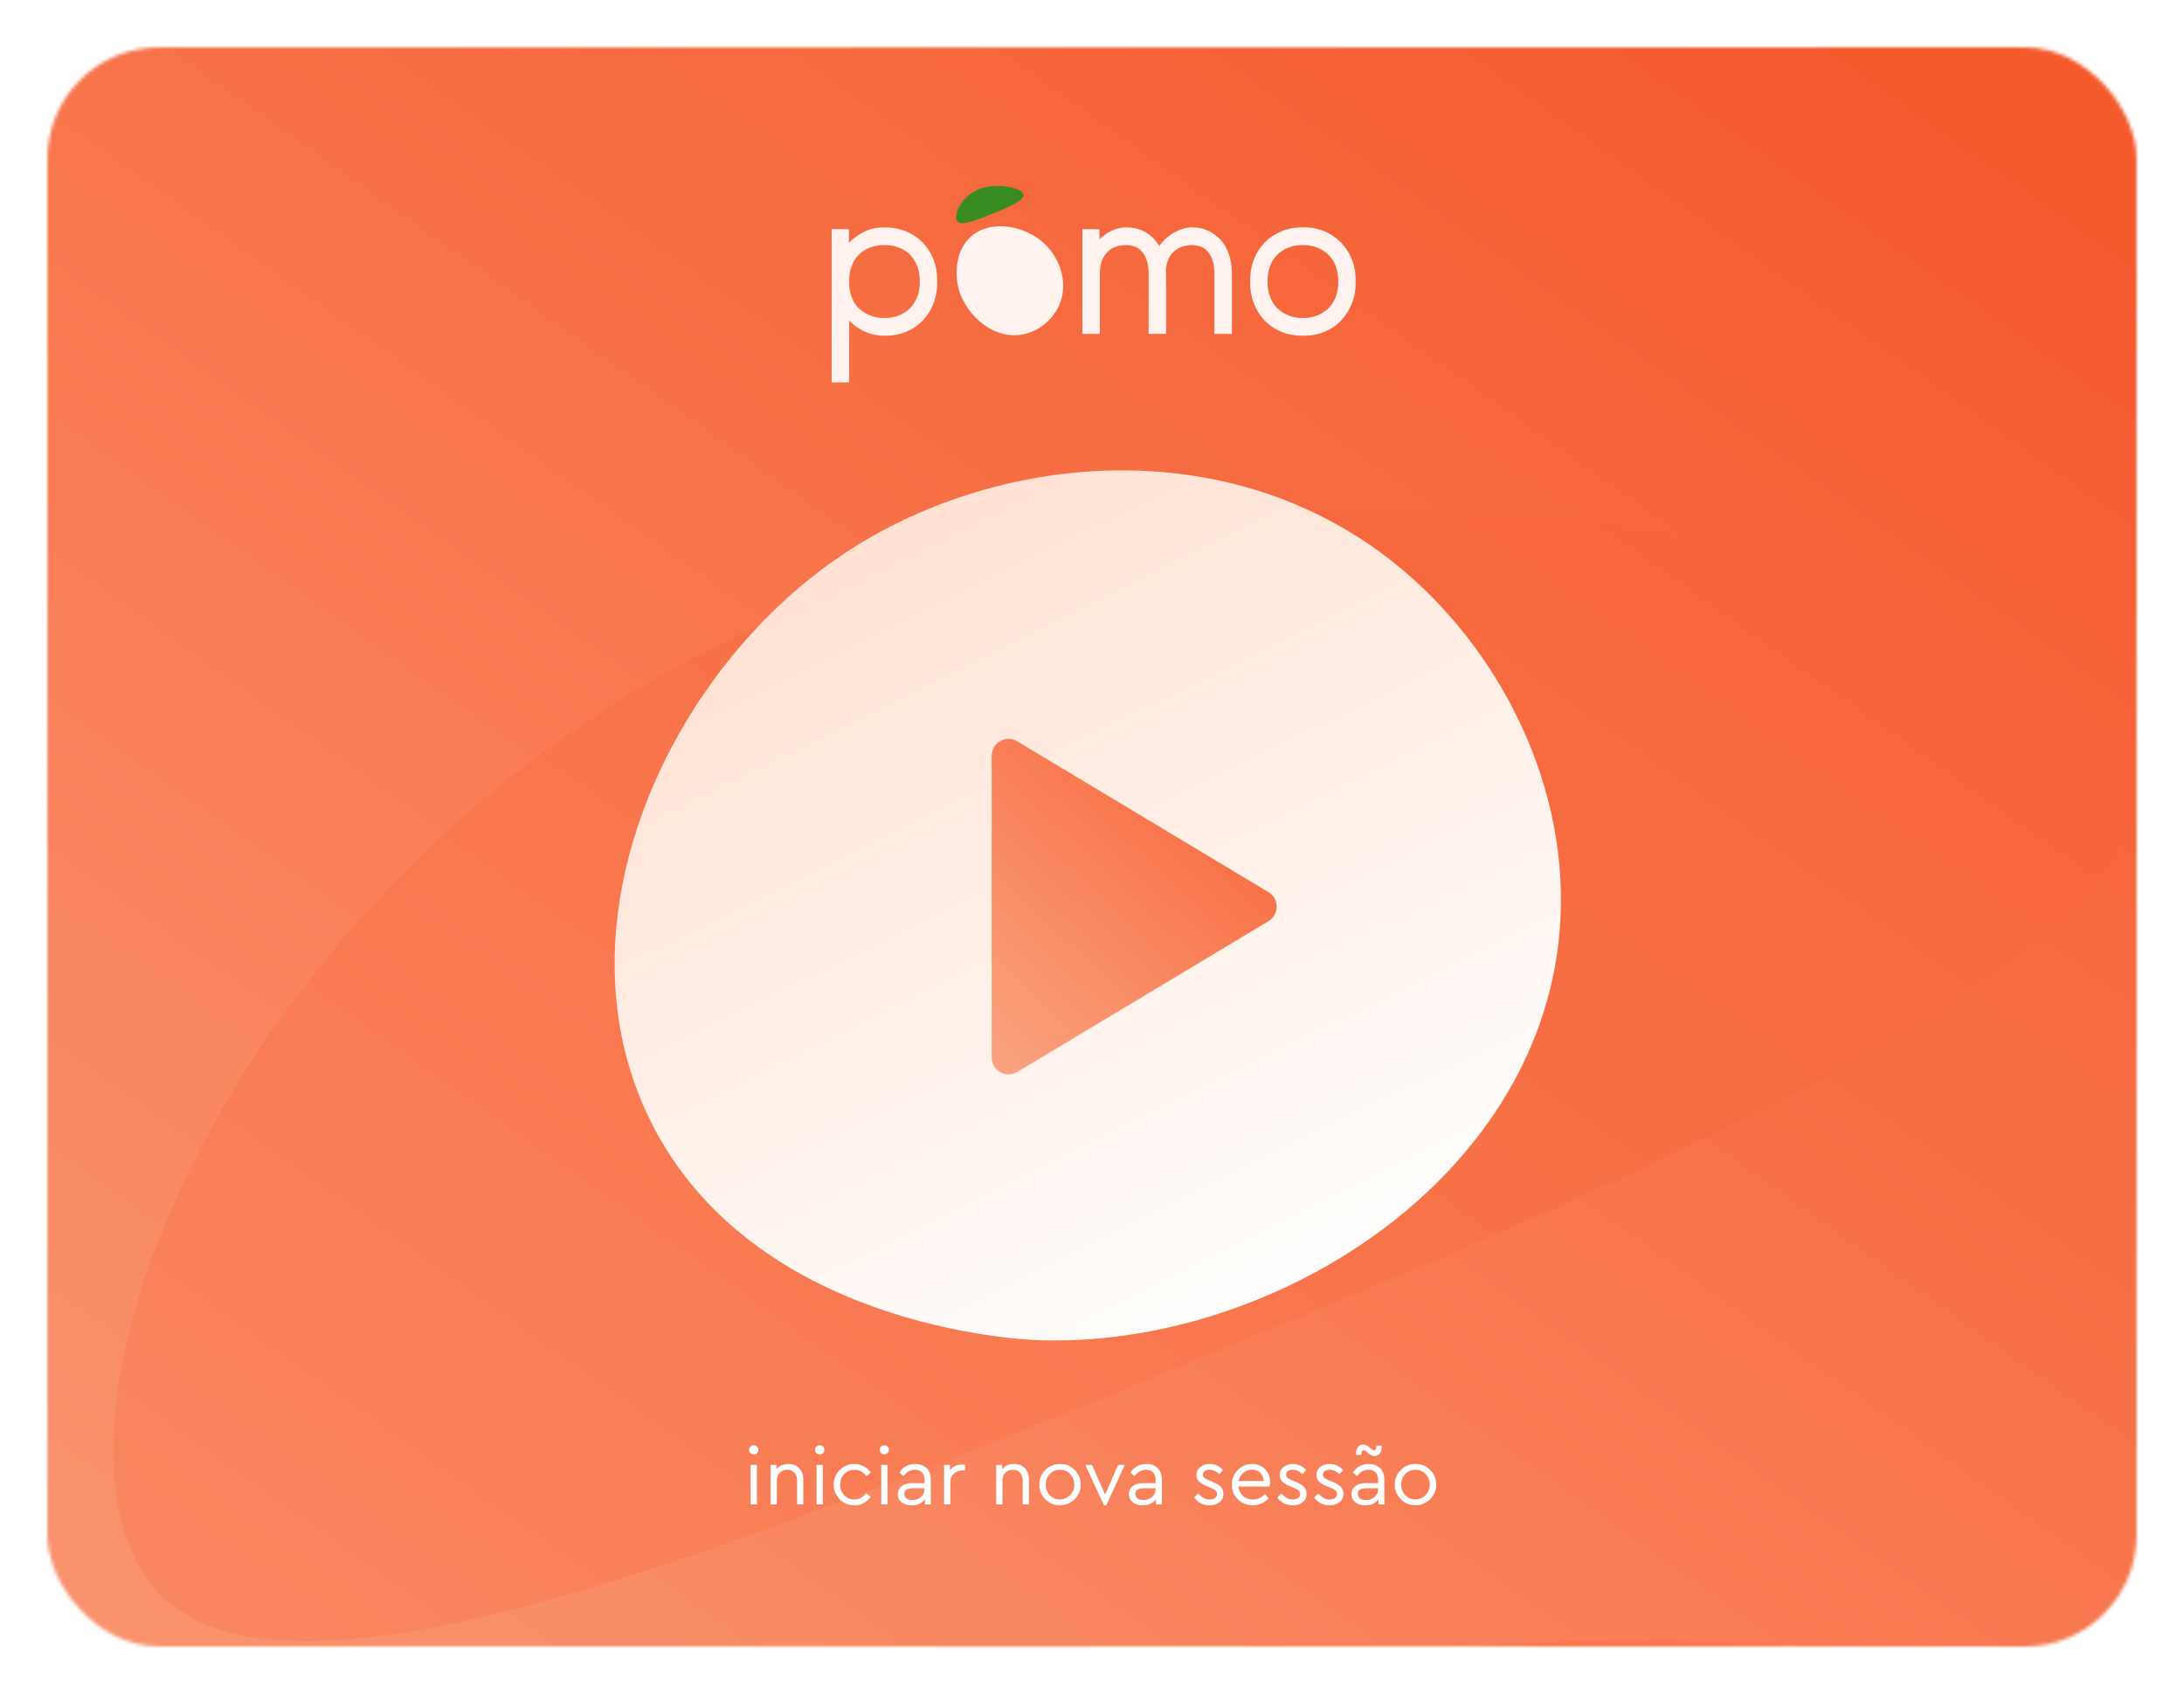<svg width="646" height="501" viewBox="0 0 646 501" fill="none" xmlns="http://www.w3.org/2000/svg">
    <g filter="url(#filter0_d_2415_196)">
        <mask id="mask0_2415_196" style="mask-type:alpha" maskUnits="userSpaceOnUse" x="14" y="14" width="618" height="473">
            <rect x="14" y="14" width="618" height="473" rx="33" fill="#D9D9D9"/>
        </mask>
        <g mask="url(#mask0_2415_196)">
            <g filter="url(#filter1_d_2415_196)">
                <path d="M-25.957 -38.758H659.526V1172.85H-25.957V-38.758Z" fill="url(#paint0_linear_2415_196)"/>
            </g>
            <g opacity="0.25">
                <path d="M230.226 567.998C411.885 421.436 702.455 484.598 867.894 637.641C1013.99 772.83 1098.03 1010.92 999.752 1216.74C938.599 1344.83 810.525 1452.69 656.499 1472.68C391.581 1506.99 150.09 1268.22 99.089 1024.07C94.703 1002.98 40.338 721.286 230.286 567.998H230.226Z" fill="#F66337"/>
                <path d="M356.081 401.262C478.974 350.824 653.753 279.143 630.937 221.482C609.671 167.706 416.485 126.13 273.815 166.796C77.471 222.757 -5.033 429.182 50.486 474.4C93.019 509.117 224.312 455.22 356.081 401.201V401.262Z" fill="#F66337"/>
            </g>
        </g>
    </g>
    <path d="M287.64 69.604C293.647 64.835 303.256 66.89 308.727 71.871C313.558 76.27 316.337 84.018 313.087 90.716C311.065 94.885 306.83 98.395 301.736 99.046C292.976 100.162 284.99 92.391 283.303 84.446C283.158 83.76 281.36 74.593 287.642 69.604H287.64Z" fill="#FFF2EF"/>
    <path d="M293.544 63.223C297.642 61.569 303.47 59.219 302.709 57.329C302 55.566 295.558 54.203 290.8 55.536C284.253 57.371 281.501 64.138 283.353 65.621C284.771 66.759 289.149 64.992 293.544 63.221V63.223Z" fill="#398C22"/>
    <path d="M261.61 67.252C263.944 67.252 266.07 67.648 267.991 68.442C269.91 69.236 271.561 70.344 272.947 71.771C274.332 73.198 275.401 74.893 276.152 76.853C276.902 78.815 277.258 80.946 277.22 83.244C277.26 85.503 276.914 87.614 276.181 89.576C275.448 91.538 274.401 93.243 273.037 94.688C271.672 96.134 270.039 97.265 268.14 98.076C266.241 98.888 264.143 99.294 261.849 99.294H261.374C259.475 99.294 257.615 98.888 255.796 98.076C253.976 97.265 252.432 96.164 251.167 94.777V113.088H246V67.787H251.103V71.831C252.25 70.603 253.704 69.532 255.466 68.621C257.226 67.71 259.274 67.254 261.608 67.254L261.61 67.252ZM269.207 91.15V91.09C270.116 90.179 270.828 89.039 271.344 87.672C271.859 86.305 272.095 84.848 272.057 83.302V83.242C272.097 81.696 271.859 80.232 271.344 78.843C270.83 77.456 270.116 76.308 269.207 75.394C268.337 74.483 267.248 73.771 265.943 73.254C264.638 72.738 263.251 72.481 261.789 72.481H261.374C259.91 72.481 258.535 72.74 257.25 73.254C255.962 73.769 254.886 74.483 254.016 75.394H253.956C253.046 76.306 252.343 77.456 251.848 78.843C251.354 80.23 251.125 81.696 251.165 83.242V83.302C251.125 84.848 251.352 86.315 251.848 87.701C252.343 89.088 253.044 90.239 253.956 91.15H254.016C254.925 92.061 256.042 92.775 257.369 93.291C258.694 93.806 260.108 94.063 261.612 94.063C263.116 94.063 264.53 93.806 265.855 93.291C267.18 92.775 268.299 92.063 269.209 91.15H269.207Z" fill="#FFF2EF"/>
    <path d="M352.627 67.252C355.95 67.252 358.759 68.482 361.054 70.937C363.269 73.395 364.377 76.823 364.377 81.223V98.761H359.214V81.223C359.214 79.32 358.986 77.794 358.531 76.646C358.076 75.498 357.512 74.617 356.84 74C356.167 73.385 355.446 72.979 354.675 72.782C353.904 72.585 353.221 72.485 352.627 72.485C352.112 72.485 351.449 72.555 350.638 72.694C349.826 72.834 349.015 73.15 348.205 73.645C347.392 74.141 346.681 74.855 346.067 75.787C345.454 76.718 345.048 77.997 344.852 79.621C344.852 79.82 344.862 80.385 344.882 81.314C344.901 82.246 344.911 83.336 344.911 84.584V98.763H339.748V81.225C339.748 79.322 339.52 77.796 339.065 76.648C338.61 75.5 338.046 74.618 337.374 74.002C336.701 73.387 335.99 72.981 335.237 72.784C334.484 72.587 333.793 72.487 333.159 72.487C332.565 72.487 331.824 72.567 330.934 72.726C330.044 72.885 329.184 73.261 328.352 73.856C327.521 74.451 326.808 75.323 326.214 76.473C325.62 77.623 325.324 79.169 325.324 81.109V98.765H320.161V67.787H325.205V70.82C326.194 69.749 327.4 68.888 328.826 68.233C330.251 67.579 331.695 67.252 333.159 67.252C334.899 67.252 336.453 67.549 337.817 68.144C339.182 68.739 340.438 69.67 341.586 70.937C341.824 71.216 342.051 71.502 342.269 71.799C342.486 72.095 342.694 72.404 342.893 72.72L343.072 72.541C344.22 70.957 345.672 69.678 347.434 68.707C349.194 67.736 350.927 67.25 352.627 67.25V67.252Z" fill="#FFF2EF"/>
    <path d="M385.387 67.252C387.721 67.212 389.847 67.6 391.768 68.412C393.687 69.224 395.337 70.354 396.724 71.801C398.109 73.247 399.177 74.951 399.928 76.913C400.679 78.874 401.035 81.006 400.997 83.304C401.037 85.562 400.679 87.664 399.928 89.606C399.175 91.548 398.127 93.243 396.784 94.688C395.439 96.134 393.816 97.264 391.917 98.076C390.018 98.888 387.92 99.294 385.625 99.294H385.15C382.856 99.294 380.758 98.888 378.859 98.076C376.96 97.264 375.327 96.134 373.962 94.688C372.598 93.241 371.549 91.536 370.816 89.576C370.083 87.614 369.737 85.503 369.777 83.244C369.737 80.946 370.093 78.815 370.846 76.853C371.596 74.891 372.665 73.198 374.05 71.771C375.434 70.344 377.095 69.224 379.036 68.412C380.975 67.6 383.09 67.214 385.387 67.252ZM395.832 83.244C395.872 81.698 395.643 80.242 395.149 78.874C394.654 77.507 393.951 76.369 393.041 75.456L392.981 75.396C392.072 74.485 390.963 73.773 389.658 73.255C388.353 72.74 386.946 72.483 385.445 72.483H385.149C383.684 72.483 382.31 72.742 381.024 73.255C379.739 73.771 378.661 74.485 377.79 75.396H377.731C376.821 76.308 376.118 77.458 375.623 78.845C375.128 80.232 374.9 81.698 374.94 83.244C374.9 84.79 375.126 86.257 375.623 87.644C376.118 89.031 376.819 90.181 377.731 91.092L377.79 91.152C378.7 92.063 379.809 92.777 381.114 93.293C382.419 93.808 383.823 94.065 385.327 94.065H385.387C386.891 94.065 388.305 93.808 389.63 93.293C390.955 92.777 392.074 92.065 392.983 91.152C393.893 90.24 394.606 89.092 395.121 87.703C395.635 86.317 395.872 84.85 395.834 83.304V83.244H395.832Z" fill="#FFF2EF"/>
    <g filter="url(#filter2_d_2415_196)">
        <path d="M192.212 331.158C163.543 272.681 197.864 198.672 248.937 164.241C294.04 133.832 363.184 126.878 412.769 166.818C443.628 191.677 465.06 233.21 461.268 275.95C454.738 349.455 376.039 398.713 307.247 396.397C301.299 396.197 222.192 392.307 192.212 331.158Z" fill="url(#paint1_linear_2415_196)"/>
    </g>
    <g filter="url(#filter3_i_2415_196)">
        <path d="M375.208 263.877C378.443 265.819 378.443 270.508 375.208 272.451L300.899 317.059C297.566 319.059 293.325 316.659 293.325 312.772L293.325 223.556C293.325 219.669 297.566 217.268 300.899 219.269L375.208 263.877Z" fill="url(#paint2_linear_2415_196)"/>
    </g>
    <path d="M222.032 444.959V433.271H223.88V444.959H222.032ZM221.576 428.807C221.576 428.439 221.712 428.127 221.984 427.871C222.256 427.599 222.584 427.463 222.968 427.463C223.336 427.463 223.656 427.599 223.928 427.871C224.2 428.127 224.336 428.439 224.336 428.807C224.336 429.191 224.2 429.511 223.928 429.767C223.672 430.023 223.352 430.151 222.968 430.151C222.584 430.151 222.256 430.023 221.984 429.767C221.712 429.511 221.576 429.191 221.576 428.807ZM237.611 437.615V444.959H235.763V437.831C235.763 436.903 235.499 436.151 234.971 435.575C234.459 434.999 233.755 434.711 232.859 434.711C231.963 434.711 231.227 435.007 230.651 435.599C230.075 436.175 229.787 436.919 229.787 437.831V444.959H227.939V433.271H229.667V434.519C230.579 433.511 231.779 433.007 233.267 433.007C234.611 433.007 235.667 433.431 236.435 434.279C237.219 435.111 237.611 436.223 237.611 437.615ZM241.532 444.959V433.271H243.38V444.959H241.532ZM241.076 428.807C241.076 428.439 241.212 428.127 241.484 427.871C241.756 427.599 242.084 427.463 242.468 427.463C242.836 427.463 243.156 427.599 243.428 427.871C243.7 428.127 243.836 428.439 243.836 428.807C243.836 429.191 243.7 429.511 243.428 429.767C243.172 430.023 242.852 430.151 242.468 430.151C242.084 430.151 241.756 430.023 241.484 429.767C241.212 429.511 241.076 429.191 241.076 428.807ZM246.599 439.103C246.567 437.439 247.159 435.999 248.375 434.783C249.591 433.567 251.039 432.975 252.719 433.007C253.727 433.007 254.647 433.231 255.479 433.679C256.311 434.127 256.999 434.751 257.543 435.551L256.223 436.607C255.295 435.343 254.135 434.711 252.743 434.711C251.543 434.711 250.535 435.143 249.719 436.007C248.903 436.855 248.495 437.887 248.495 439.103C248.495 440.335 248.903 441.383 249.719 442.247C250.535 443.095 251.543 443.519 252.743 443.519C254.119 443.519 255.271 442.895 256.199 441.647L257.519 442.679C256.367 444.375 254.767 445.223 252.719 445.223C251.023 445.223 249.575 444.631 248.375 443.447C247.191 442.247 246.599 440.799 246.599 439.103ZM260.657 444.959V433.271H262.505V444.959H260.657ZM260.201 428.807C260.201 428.439 260.337 428.127 260.609 427.871C260.881 427.599 261.209 427.463 261.593 427.463C261.961 427.463 262.281 427.599 262.553 427.871C262.825 428.127 262.961 428.439 262.961 428.807C262.961 429.191 262.825 429.511 262.553 429.767C262.297 430.023 261.977 430.151 261.593 430.151C261.209 430.151 260.881 430.023 260.609 429.767C260.337 429.511 260.201 429.191 260.201 428.807ZM275.324 437.759V444.959H273.596V443.447C272.7 444.631 271.388 445.223 269.66 445.223C268.444 445.223 267.46 444.927 266.708 444.335C265.956 443.727 265.58 442.927 265.58 441.935C265.58 440.943 265.964 440.151 266.732 439.559C267.5 438.967 268.516 438.671 269.78 438.671H273.476V437.663C273.476 436.719 273.22 435.991 272.708 435.479C272.212 434.967 271.524 434.711 270.644 434.711C269.332 434.711 268.196 435.335 267.236 436.583L266.012 435.575C267.052 433.863 268.636 433.007 270.764 433.007C272.172 433.007 273.284 433.423 274.1 434.255C274.916 435.071 275.324 436.239 275.324 437.759ZM273.476 440.471V440.183H269.996C268.316 440.183 267.476 440.735 267.476 441.839C267.476 442.415 267.7 442.871 268.148 443.207C268.612 443.527 269.196 443.687 269.9 443.687C270.876 443.687 271.716 443.375 272.42 442.751C273.124 442.127 273.476 441.367 273.476 440.471ZM285.459 433.271V434.903H284.763C283.739 434.903 282.867 435.215 282.147 435.839C281.443 436.463 281.091 437.295 281.091 438.335V444.959H279.243V433.271H280.971V434.927C281.835 433.759 283.043 433.175 284.595 433.175C284.899 433.175 285.187 433.207 285.459 433.271ZM304.337 437.615V444.959H302.489V437.831C302.489 436.903 302.225 436.151 301.697 435.575C301.185 434.999 300.481 434.711 299.585 434.711C298.689 434.711 297.953 435.007 297.377 435.599C296.801 436.175 296.513 436.919 296.513 437.831V444.959H294.665V433.271H296.393V434.519C297.305 433.511 298.505 433.007 299.993 433.007C301.337 433.007 302.393 433.431 303.161 434.279C303.945 435.111 304.337 436.223 304.337 437.615ZM307.419 439.103C307.387 437.439 307.979 435.999 309.195 434.783C310.427 433.567 311.875 432.975 313.539 433.007C315.219 432.975 316.667 433.567 317.883 434.783C319.099 435.999 319.691 437.439 319.659 439.103C319.691 440.751 319.091 442.191 317.859 443.423C316.627 444.639 315.179 445.231 313.515 445.199C311.851 445.231 310.411 444.639 309.195 443.423C307.979 442.191 307.387 440.751 307.419 439.103ZM317.763 439.127C317.763 437.879 317.355 436.831 316.539 435.983C315.739 435.135 314.739 434.711 313.539 434.711C312.339 434.711 311.331 435.135 310.515 435.983C309.715 436.815 309.315 437.863 309.315 439.127C309.315 440.359 309.715 441.399 310.515 442.247C311.331 443.079 312.331 443.495 313.515 443.495C314.699 443.495 315.699 443.071 316.515 442.223C317.347 441.375 317.763 440.343 317.763 439.127ZM330.743 433.271H332.711L327.215 445.223H326.543L321.023 433.271H322.991L326.879 442.079L330.743 433.271ZM343.667 437.759V444.959H341.939V443.447C341.043 444.631 339.731 445.223 338.003 445.223C336.787 445.223 335.803 444.927 335.051 444.335C334.299 443.727 333.923 442.927 333.923 441.935C333.923 440.943 334.307 440.151 335.075 439.559C335.843 438.967 336.859 438.671 338.123 438.671H341.819V437.663C341.819 436.719 341.563 435.991 341.051 435.479C340.555 434.967 339.867 434.711 338.987 434.711C337.675 434.711 336.539 435.335 335.579 436.583L334.355 435.575C335.395 433.863 336.979 433.007 339.107 433.007C340.515 433.007 341.627 433.423 342.443 434.255C343.259 435.071 343.667 436.239 343.667 437.759ZM341.819 440.471V440.183H338.339C336.659 440.183 335.819 440.735 335.819 441.839C335.819 442.415 336.043 442.871 336.491 443.207C336.955 443.527 337.539 443.687 338.243 443.687C339.219 443.687 340.059 443.375 340.763 442.751C341.467 442.127 341.819 441.367 341.819 440.471ZM353.21 442.943L354.386 441.719C354.994 442.343 355.546 442.799 356.042 443.087C356.554 443.375 357.122 443.519 357.746 443.519C358.402 443.519 358.938 443.375 359.354 443.087C359.77 442.783 359.978 442.375 359.978 441.863C359.978 441.415 359.826 441.071 359.522 440.831C359.234 440.575 358.706 440.295 357.938 439.991L356.81 439.511C355.802 439.095 355.066 438.639 354.602 438.143C354.138 437.647 353.906 437.023 353.906 436.271C353.906 435.279 354.274 434.487 355.01 433.895C355.762 433.303 356.706 433.007 357.842 433.007C359.426 433.007 360.73 433.623 361.754 434.855L360.626 436.007C359.762 435.143 358.802 434.711 357.746 434.711C357.154 434.711 356.682 434.839 356.33 435.095C355.978 435.351 355.802 435.711 355.802 436.175C355.802 436.543 355.93 436.847 356.186 437.087C356.458 437.311 356.962 437.575 357.698 437.879L358.778 438.335C359.898 438.815 360.69 439.319 361.154 439.847C361.634 440.359 361.874 441.007 361.874 441.791C361.874 442.879 361.474 443.727 360.674 444.335C359.89 444.927 358.922 445.223 357.77 445.223C355.898 445.223 354.378 444.463 353.21 442.943ZM375.532 439.679H366.292C366.404 440.831 366.86 441.759 367.66 442.463C368.46 443.167 369.436 443.519 370.588 443.519C371.916 443.519 373.108 442.991 374.164 441.935L375.244 443.183C373.932 444.543 372.372 445.223 370.564 445.223C368.82 445.223 367.348 444.639 366.148 443.471C364.964 442.287 364.372 440.839 364.372 439.127C364.372 437.431 364.948 435.991 366.1 434.807C367.268 433.607 368.684 433.007 370.348 433.007C371.868 433.007 373.132 433.503 374.14 434.495C375.164 435.487 375.676 436.751 375.676 438.287C375.676 438.735 375.628 439.199 375.532 439.679ZM366.364 438.047H373.78C373.764 437.023 373.428 436.207 372.772 435.599C372.116 434.991 371.292 434.687 370.3 434.687C369.324 434.687 368.476 434.999 367.756 435.623C367.036 436.231 366.572 437.039 366.364 438.047ZM377.819 442.943L378.995 441.719C379.603 442.343 380.155 442.799 380.651 443.087C381.163 443.375 381.731 443.519 382.355 443.519C383.011 443.519 383.547 443.375 383.963 443.087C384.379 442.783 384.587 442.375 384.587 441.863C384.587 441.415 384.435 441.071 384.131 440.831C383.843 440.575 383.315 440.295 382.547 439.991L381.419 439.511C380.411 439.095 379.675 438.639 379.211 438.143C378.747 437.647 378.515 437.023 378.515 436.271C378.515 435.279 378.883 434.487 379.619 433.895C380.371 433.303 381.315 433.007 382.451 433.007C384.035 433.007 385.339 433.623 386.363 434.855L385.235 436.007C384.371 435.143 383.411 434.711 382.355 434.711C381.763 434.711 381.291 434.839 380.939 435.095C380.587 435.351 380.411 435.711 380.411 436.175C380.411 436.543 380.539 436.847 380.795 437.087C381.067 437.311 381.571 437.575 382.307 437.879L383.387 438.335C384.507 438.815 385.299 439.319 385.763 439.847C386.243 440.359 386.483 441.007 386.483 441.791C386.483 442.879 386.083 443.727 385.283 444.335C384.499 444.927 383.531 445.223 382.379 445.223C380.507 445.223 378.987 444.463 377.819 442.943ZM388.717 442.943L389.893 441.719C390.501 442.343 391.053 442.799 391.549 443.087C392.061 443.375 392.629 443.519 393.253 443.519C393.909 443.519 394.445 443.375 394.861 443.087C395.277 442.783 395.485 442.375 395.485 441.863C395.485 441.415 395.333 441.071 395.029 440.831C394.741 440.575 394.213 440.295 393.445 439.991L392.317 439.511C391.309 439.095 390.573 438.639 390.109 438.143C389.645 437.647 389.413 437.023 389.413 436.271C389.413 435.279 389.781 434.487 390.517 433.895C391.269 433.303 392.213 433.007 393.349 433.007C394.933 433.007 396.237 433.623 397.261 434.855L396.133 436.007C395.269 435.143 394.309 434.711 393.253 434.711C392.661 434.711 392.189 434.839 391.837 435.095C391.485 435.351 391.309 435.711 391.309 436.175C391.309 436.543 391.437 436.847 391.693 437.087C391.965 437.311 392.469 437.575 393.205 437.879L394.285 438.335C395.405 438.815 396.197 439.319 396.661 439.847C397.141 440.359 397.381 441.007 397.381 441.791C397.381 442.879 396.981 443.727 396.181 444.335C395.397 444.927 394.429 445.223 393.277 445.223C391.405 445.223 389.885 444.463 388.717 442.943ZM409.48 437.759V444.959H407.752V443.447C406.856 444.631 405.544 445.223 403.816 445.223C402.6 445.223 401.616 444.927 400.864 444.335C400.112 443.727 399.736 442.927 399.736 441.935C399.736 440.943 400.12 440.151 400.888 439.559C401.656 438.967 402.672 438.671 403.936 438.671H407.632V437.663C407.632 436.719 407.376 435.991 406.864 435.479C406.368 434.967 405.68 434.711 404.8 434.711C403.488 434.711 402.352 435.335 401.392 436.583L400.168 435.575C401.208 433.863 402.792 433.007 404.92 433.007C406.328 433.007 407.44 433.423 408.256 434.255C409.072 435.071 409.48 436.239 409.48 437.759ZM407.632 440.471V440.183H404.152C402.472 440.183 401.632 440.735 401.632 441.839C401.632 442.415 401.856 442.871 402.304 443.207C402.768 443.527 403.352 443.687 404.056 443.687C405.032 443.687 405.872 443.375 406.576 442.751C407.28 442.127 407.632 441.367 407.632 440.471ZM404.992 430.031L404.368 429.503C404.352 429.487 404.28 429.431 404.152 429.335C404.024 429.239 403.936 429.175 403.888 429.143C403.84 429.111 403.76 429.071 403.648 429.023C403.552 428.975 403.456 428.951 403.36 428.951C402.912 428.951 402.688 429.279 402.688 429.935V430.343H401.152C401.136 430.247 401.128 430.047 401.128 429.743C401.128 429.007 401.312 428.407 401.68 427.943C402.064 427.479 402.56 427.247 403.168 427.247C403.744 427.247 404.288 427.455 404.8 427.871L405.424 428.399C405.84 428.767 406.176 428.951 406.432 428.951C406.88 428.951 407.104 428.623 407.104 427.967V427.559H408.64C408.656 427.655 408.664 427.855 408.664 428.159C408.664 428.895 408.472 429.495 408.088 429.959C407.72 430.423 407.232 430.655 406.624 430.655C406.064 430.655 405.52 430.447 404.992 430.031ZM412.559 439.103C412.527 437.439 413.119 435.999 414.335 434.783C415.567 433.567 417.015 432.975 418.679 433.007C420.359 432.975 421.807 433.567 423.023 434.783C424.239 435.999 424.831 437.439 424.799 439.103C424.831 440.751 424.231 442.191 422.999 443.423C421.767 444.639 420.319 445.231 418.655 445.199C416.991 445.231 415.551 444.639 414.335 443.423C413.119 442.191 412.527 440.751 412.559 439.103ZM422.903 439.127C422.903 437.879 422.495 436.831 421.679 435.983C420.879 435.135 419.879 434.711 418.679 434.711C417.479 434.711 416.471 435.135 415.655 435.983C414.855 436.815 414.455 437.863 414.455 439.127C414.455 440.359 414.855 441.399 415.655 442.247C416.471 443.079 417.471 443.495 418.655 443.495C419.839 443.495 420.839 443.071 421.655 442.223C422.487 441.375 422.903 440.343 422.903 439.127Z" fill="white"/>
    <defs>
        <filter id="filter0_d_2415_196" x="0" y="0" width="646" height="501" filterUnits="userSpaceOnUse" color-interpolation-filters="sRGB">
            <feFlood flood-opacity="0" result="BackgroundImageFix"/>
            <feColorMatrix in="SourceAlpha" type="matrix" values="0 0 0 0 0 0 0 0 0 0 0 0 0 0 0 0 0 0 127 0" result="hardAlpha"/>
            <feOffset/>
            <feGaussianBlur stdDeviation="7"/>
            <feComposite in2="hardAlpha" operator="out"/>
            <feColorMatrix type="matrix" values="0 0 0 0 0 0 0 0 0 0 0 0 0 0 0 0 0 0 0.25 0"/>
            <feBlend mode="normal" in2="BackgroundImageFix" result="effect1_dropShadow_2415_196"/>
            <feBlend mode="normal" in="SourceGraphic" in2="effect1_dropShadow_2415_196" result="shape"/>
        </filter>
        <filter id="filter1_d_2415_196" x="-69.957" y="-82.758" width="773.483" height="1299.61" filterUnits="userSpaceOnUse" color-interpolation-filters="sRGB">
            <feFlood flood-opacity="0" result="BackgroundImageFix"/>
            <feColorMatrix in="SourceAlpha" type="matrix" values="0 0 0 0 0 0 0 0 0 0 0 0 0 0 0 0 0 0 127 0" result="hardAlpha"/>
            <feOffset/>
            <feGaussianBlur stdDeviation="22"/>
            <feComposite in2="hardAlpha" operator="out"/>
            <feColorMatrix type="matrix" values="0 0 0 0 0 0 0 0 0 0 0 0 0 0 0 0 0 0 0.17 0"/>
            <feBlend mode="normal" in2="BackgroundImageFix" result="effect1_dropShadow_2415_196"/>
            <feBlend mode="normal" in="SourceGraphic" in2="effect1_dropShadow_2415_196" result="shape"/>
        </filter>
        <filter id="filter2_d_2415_196" x="157.798" y="115.123" width="327.904" height="305.353" filterUnits="userSpaceOnUse" color-interpolation-filters="sRGB">
            <feFlood flood-opacity="0" result="BackgroundImageFix"/>
            <feColorMatrix in="SourceAlpha" type="matrix" values="0 0 0 0 0 0 0 0 0 0 0 0 0 0 0 0 0 0 127 0" result="hardAlpha"/>
            <feOffset/>
            <feGaussianBlur stdDeviation="12"/>
            <feComposite in2="hardAlpha" operator="out"/>
            <feColorMatrix type="matrix" values="0 0 0 0 1 0 0 0 0 1 0 0 0 0 1 0 0 0 0.36 0"/>
            <feBlend mode="normal" in2="BackgroundImageFix" result="effect1_dropShadow_2415_196"/>
            <feBlend mode="normal" in="SourceGraphic" in2="effect1_dropShadow_2415_196" result="shape"/>
        </filter>
        <filter id="filter3_i_2415_196" x="293.325" y="218.548" width="84.309" height="99.231" filterUnits="userSpaceOnUse" color-interpolation-filters="sRGB">
            <feFlood flood-opacity="0" result="BackgroundImageFix"/>
            <feBlend mode="normal" in="SourceGraphic" in2="BackgroundImageFix" result="shape"/>
            <feColorMatrix in="SourceAlpha" type="matrix" values="0 0 0 0 0 0 0 0 0 0 0 0 0 0 0 0 0 0 127 0" result="hardAlpha"/>
            <feOffset/>
            <feGaussianBlur stdDeviation="6.5"/>
            <feComposite in2="hardAlpha" operator="arithmetic" k2="-1" k3="1"/>
            <feColorMatrix type="matrix" values="0 0 0 0 0.9 0 0 0 0 0.131 0 0 0 0 0.131 0 0 0 0.29 0"/>
            <feBlend mode="normal" in2="shape" result="effect1_innerShadow_2415_196"/>
        </filter>
        <linearGradient id="paint0_linear_2415_196" x1="894.426" y1="259.237" x2="19.649" y2="1492.1" gradientUnits="userSpaceOnUse">
            <stop stop-color="#F55A2D"/>
            <stop offset="1" stop-color="#FFDABF"/>
        </linearGradient>
        <linearGradient id="paint1_linear_2415_196" x1="172.397" y1="-24.566" x2="379.76" y2="396.031" gradientUnits="userSpaceOnUse">
            <stop stop-color="#FFCBB0"/>
            <stop offset="1" stop-color="white"/>
        </linearGradient>
        <linearGradient id="paint2_linear_2415_196" x1="337.645" y1="224.968" x2="263.591" y2="303.59" gradientUnits="userSpaceOnUse">
            <stop stop-color="#F77147"/>
            <stop offset="1" stop-color="#FBAA87"/>
        </linearGradient>
    </defs>
</svg>
